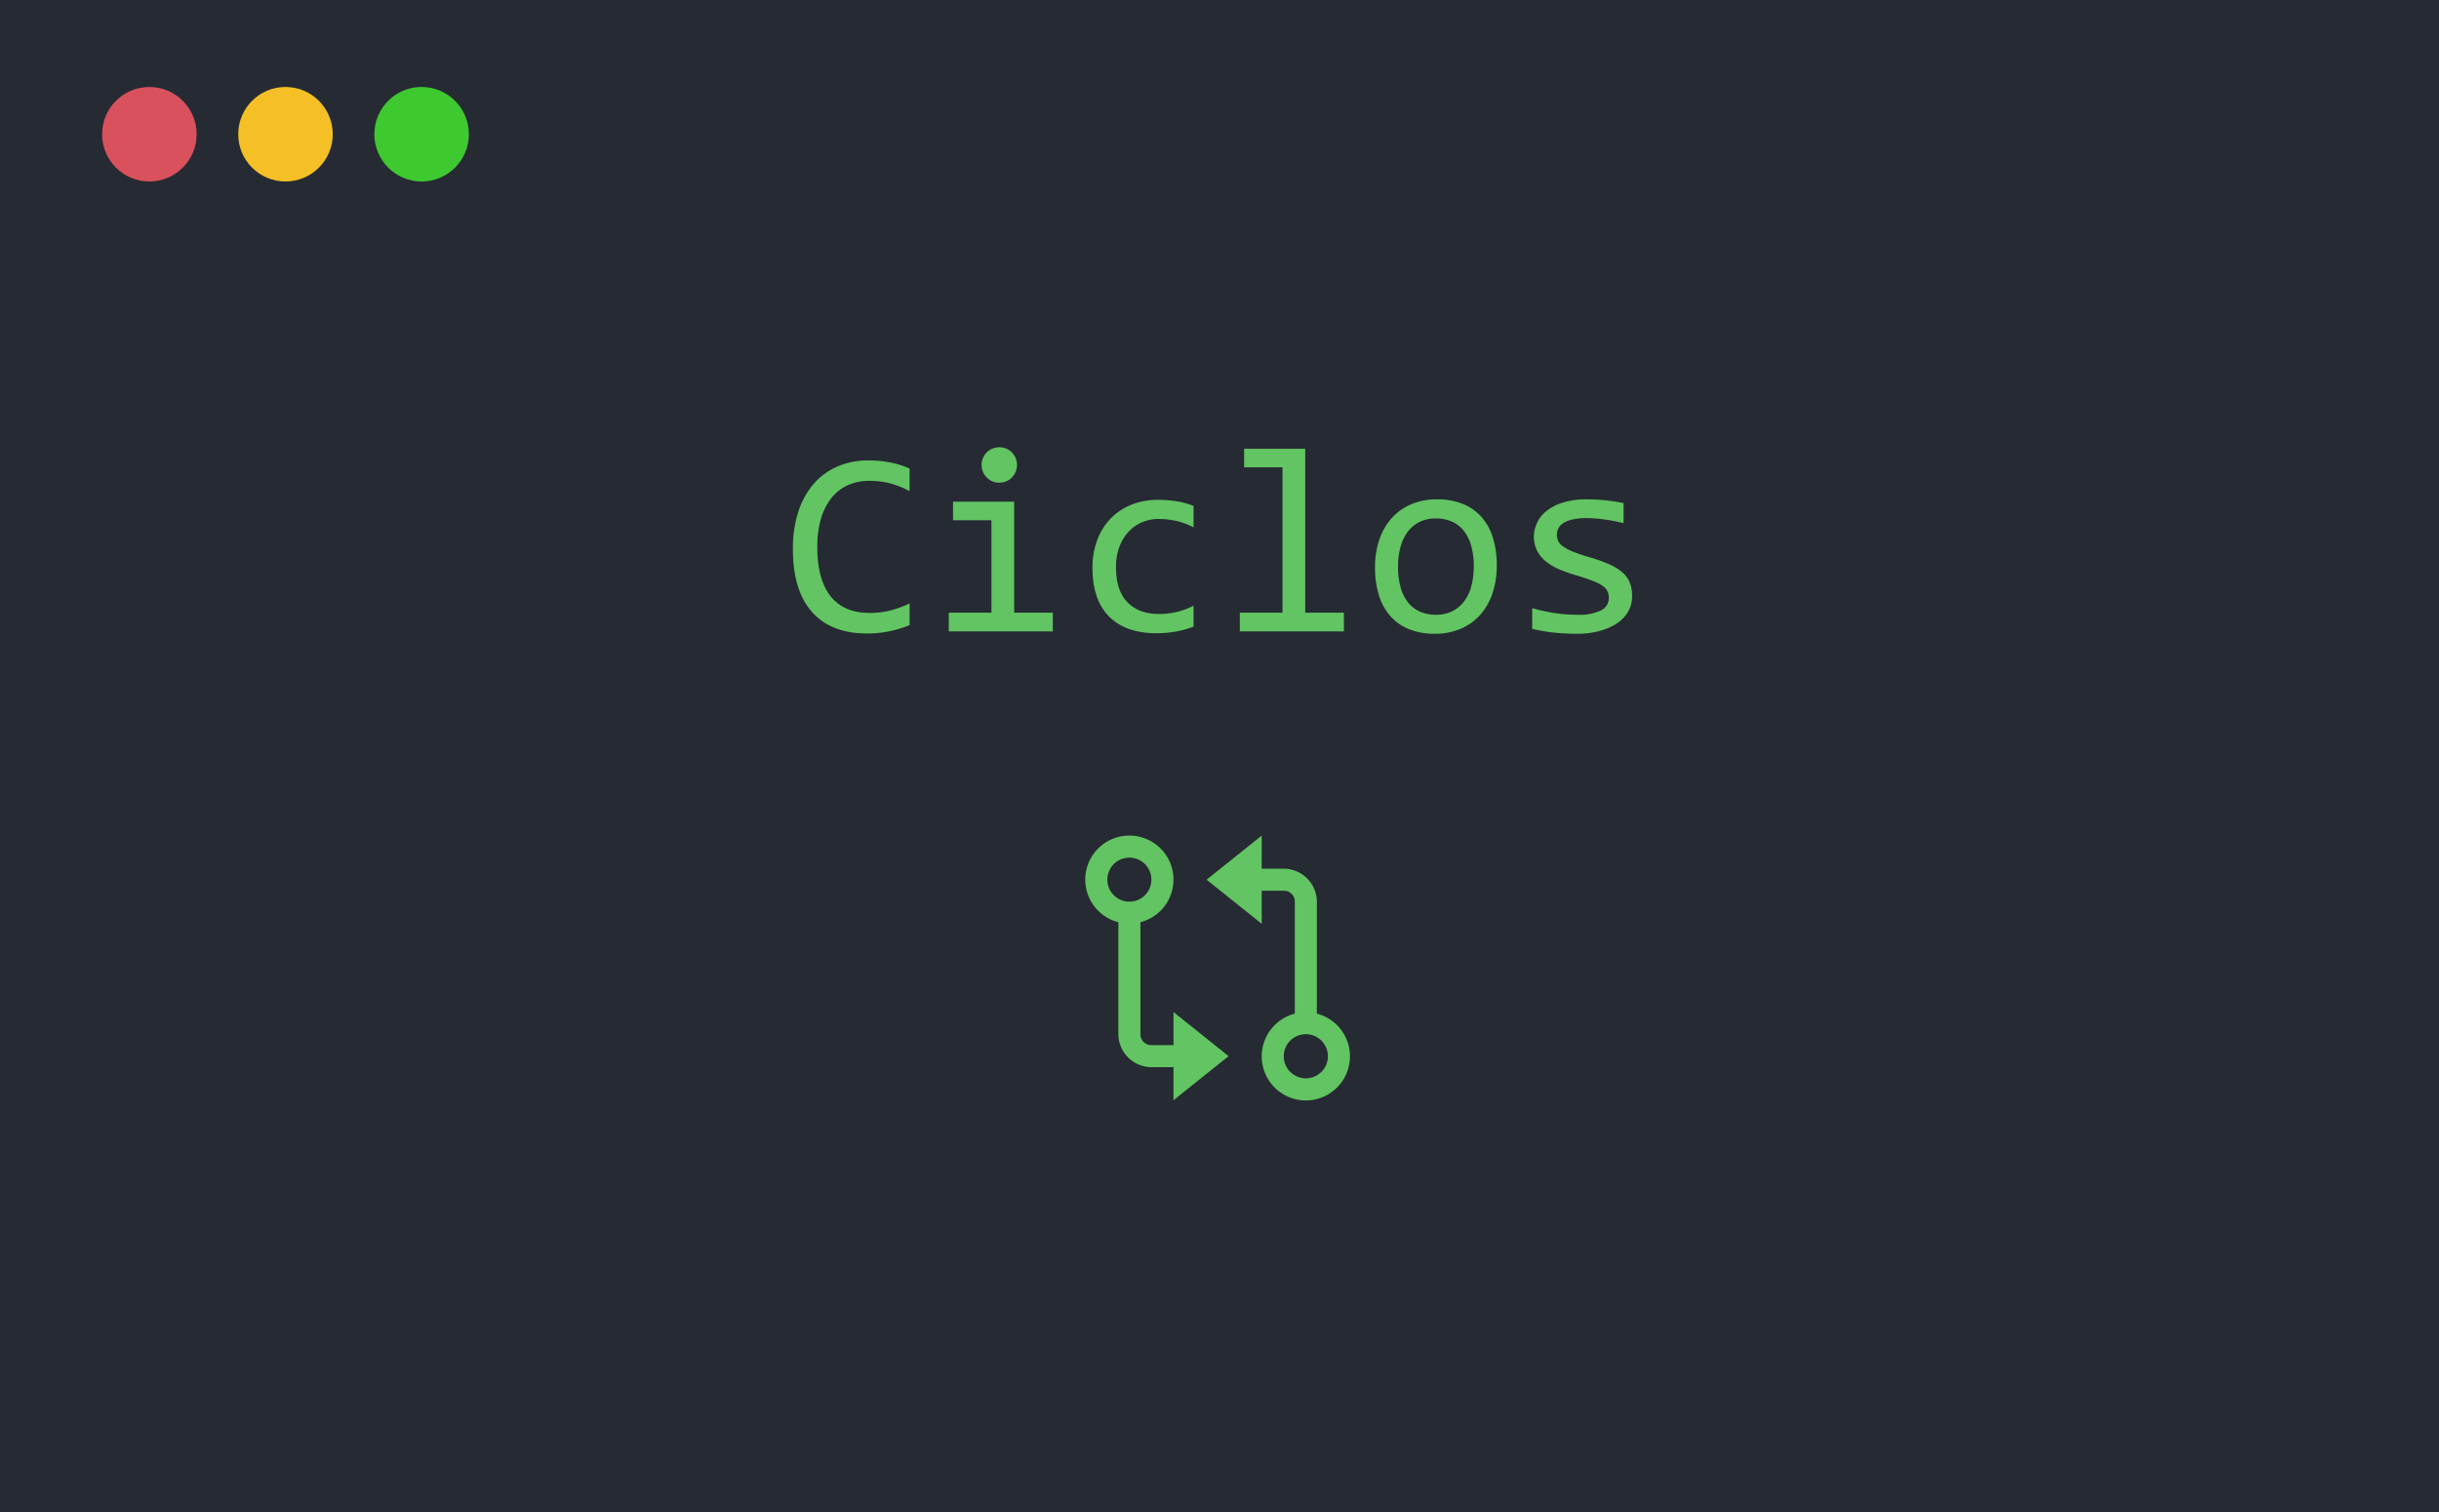 <svg xmlns="http://www.w3.org/2000/svg" xmlns:xlink="http://www.w3.org/1999/xlink" width="645" height="400" viewBox="0 0 645 400">
  <defs>
    <clipPath id="clip-Mod3">
      <rect width="645" height="400"/>
    </clipPath>
  </defs>
  <g id="Mod3" clip-path="url(#clip-Mod3)">
    <rect width="645" height="400" fill="#262a33"/>
    <circle id="Elipse_1" data-name="Elipse 1" cx="12.5" cy="12.5" r="12.5" transform="translate(27 23)" fill="#d9515d"/>
    <circle id="Elipse_2" data-name="Elipse 2" cx="12.5" cy="12.5" r="12.5" transform="translate(63 23)" fill="#f4c025"/>
    <circle id="Elipse_3" data-name="Elipse 3" cx="12.5" cy="12.5" r="12.5" transform="translate(99 23)" fill="#3ec930"/>
    <path id="Trazado_8" data-name="Trazado 8" d="M-81.45-1.675A29.111,29.111,0,0,1-92.7.547q-9.468,0-14.543-5.657t-5.076-16.731a31.5,31.5,0,0,1,1.4-9.707,21.1,21.1,0,0,1,4-7.366,17.607,17.607,0,0,1,6.289-4.666,20.152,20.152,0,0,1,8.271-1.641,29.648,29.648,0,0,1,5.776.53,24.194,24.194,0,0,1,5.127,1.624v5.981a22.672,22.672,0,0,0-5.024-2.034,21.741,21.741,0,0,0-5.674-.7,13.383,13.383,0,0,0-5.691,1.179,11.774,11.774,0,0,0-4.324,3.418,16,16,0,0,0-2.734,5.469,25.946,25.946,0,0,0-.957,7.366q0,8.682,3.521,13.091t10.322,4.409a22.333,22.333,0,0,0,5.5-.667A25.651,25.651,0,0,0-81.45-7.417Zm21.636-27.72H-69.966v-4.922H-53.8v29.36h10.22V0H-71.094V-4.956h11.279Zm2.085-19.312a4.718,4.718,0,0,1,1.846.359A4.465,4.465,0,0,1-54.4-47.339a4.853,4.853,0,0,1,.991,1.487,4.593,4.593,0,0,1,.359,1.829,4.63,4.63,0,0,1-.359,1.812,4.8,4.8,0,0,1-.991,1.5A4.465,4.465,0,0,1-55.884-39.7a4.718,4.718,0,0,1-1.846.359,4.718,4.718,0,0,1-1.846-.359,4.465,4.465,0,0,1-1.487-1.008,4.8,4.8,0,0,1-.991-1.5,4.63,4.63,0,0,1-.359-1.812,4.593,4.593,0,0,1,.359-1.829,4.853,4.853,0,0,1,.991-1.487,4.465,4.465,0,0,1,1.487-1.008A4.718,4.718,0,0,1-57.729-48.706ZM-6.357-1.265A25.726,25.726,0,0,1-11.125.051a29.227,29.227,0,0,1-5.042.427q-8.135,0-12.527-4.409t-4.392-12.886A20.572,20.572,0,0,1-31.821-24.2a16.443,16.443,0,0,1,3.555-5.674,15.711,15.711,0,0,1,5.469-3.64,18.572,18.572,0,0,1,7.007-1.282,31.278,31.278,0,0,1,4.99.376,20.666,20.666,0,0,1,4.443,1.23v5.674a18.855,18.855,0,0,0-4.529-1.692,21.238,21.238,0,0,0-4.768-.53,10.86,10.86,0,0,0-4.324.872,10.544,10.544,0,0,0-3.572,2.512,11.9,11.9,0,0,0-2.427,4,15.039,15.039,0,0,0-.889,5.332q0,6.221,3.025,9.314t8.391,3.093a20.021,20.021,0,0,0,4.7-.547A19.485,19.485,0,0,0-6.357-6.8ZM17.158-43.408H7.007V-48.3H23.174v43.34h10.22V0H5.879V-4.956H17.158Zm56.67,25.977A22.75,22.75,0,0,1,72.7-10.1a16.311,16.311,0,0,1-3.247,5.708A14.567,14.567,0,0,1,64.292-.7a17.234,17.234,0,0,1-6.9,1.316A18.013,18.013,0,0,1,50.774-.53,13.085,13.085,0,0,1,45.818-3.9a14.9,14.9,0,0,1-3.11-5.5,24.222,24.222,0,0,1-1.077-7.554,22.44,22.44,0,0,1,1.128-7.3,16.36,16.36,0,0,1,3.247-5.674,14.567,14.567,0,0,1,5.161-3.691,17.234,17.234,0,0,1,6.9-1.316,18.013,18.013,0,0,1,6.614,1.145,13.177,13.177,0,0,1,4.956,3.35,14.734,14.734,0,0,1,3.11,5.486A24.1,24.1,0,0,1,73.828-17.432Zm-6.084.273a19.714,19.714,0,0,0-.7-5.554,11.187,11.187,0,0,0-2-3.965,8.248,8.248,0,0,0-3.162-2.393,10.384,10.384,0,0,0-4.153-.8,9.345,9.345,0,0,0-4.563,1.042,9.035,9.035,0,0,0-3.11,2.786,12,12,0,0,0-1.777,4.05,20.3,20.3,0,0,0-.564,4.836,19.9,19.9,0,0,0,.7,5.571,11.176,11.176,0,0,0,2,3.982A8.278,8.278,0,0,0,53.56-5.212a10.351,10.351,0,0,0,4.17.8,9.345,9.345,0,0,0,4.563-1.042A9.035,9.035,0,0,0,65.4-8.237a12,12,0,0,0,1.777-4.05A20.45,20.45,0,0,0,67.744-17.158Zm41.87,7.793A8.169,8.169,0,0,1,109-6.118a8.518,8.518,0,0,1-1.675,2.546,10.42,10.42,0,0,1-2.461,1.9,16.36,16.36,0,0,1-2.991,1.3,19.676,19.676,0,0,1-3.264.752,23.188,23.188,0,0,1-3.281.239A61.5,61.5,0,0,1,88.918.308a43.232,43.232,0,0,1-5.725-.991V-6.152a47.641,47.641,0,0,0,5.981,1.3,39.963,39.963,0,0,0,5.913.444,13.267,13.267,0,0,0,6.323-1.162,3.635,3.635,0,0,0,2.051-3.315,4.061,4.061,0,0,0-.325-1.658,3.766,3.766,0,0,0-1.179-1.4,11.271,11.271,0,0,0-2.649-1.384q-1.794-.718-4.9-1.641a34.814,34.814,0,0,1-4.29-1.555,14.383,14.383,0,0,1-3.4-2.068,8.88,8.88,0,0,1-2.256-2.8,8.243,8.243,0,0,1-.82-3.794,8.718,8.718,0,0,1,.667-3.145,8.545,8.545,0,0,1,2.273-3.179,12.649,12.649,0,0,1,4.341-2.444,20.587,20.587,0,0,1,6.836-.974q2.017,0,4.478.222a46.239,46.239,0,0,1,5.127.769v5.3a49.016,49.016,0,0,0-5.315-1.008,34.631,34.631,0,0,0-4.358-.325,17.39,17.39,0,0,0-3.743.342,7.766,7.766,0,0,0-2.461.94,3.669,3.669,0,0,0-1.35,1.4,3.741,3.741,0,0,0-.41,1.726,3.839,3.839,0,0,0,.359,1.675,4.008,4.008,0,0,0,1.333,1.453,13.138,13.138,0,0,0,2.717,1.4q1.743.7,4.546,1.521a36.363,36.363,0,0,1,5.127,1.863,13.232,13.232,0,0,1,3.384,2.17,7,7,0,0,1,1.863,2.7A9.687,9.687,0,0,1,109.614-9.365Z" transform="translate(322 167)" fill="#62c462"/>
    <path id="icons8-compare-git" d="M14.667,3A11.638,11.638,0,0,0,11.75,25.912V55.5a8.8,8.8,0,0,0,8.75,8.75h5.833V73L40.917,61.333,26.333,49.667v8.75H20.5A2.87,2.87,0,0,1,17.583,55.5V25.912A11.638,11.638,0,0,0,14.667,3Zm35,0L35.083,14.667,49.667,26.333v-8.75H55.5A2.87,2.87,0,0,1,58.417,20.5V50.088a11.667,11.667,0,1,0,5.833,0V20.5a8.8,8.8,0,0,0-8.75-8.75H49.667Zm-35,5.833a5.822,5.822,0,0,1,.262,11.638,2.918,2.918,0,0,0-.308-.011q-.111,0-.222.011a5.822,5.822,0,0,1,.268-11.638Zm46.4,46.7a2.919,2.919,0,0,0,.53,0,5.836,5.836,0,1,1-.53,0Z" transform="translate(284 218)" fill="#62c462"/>
  </g>
</svg>
